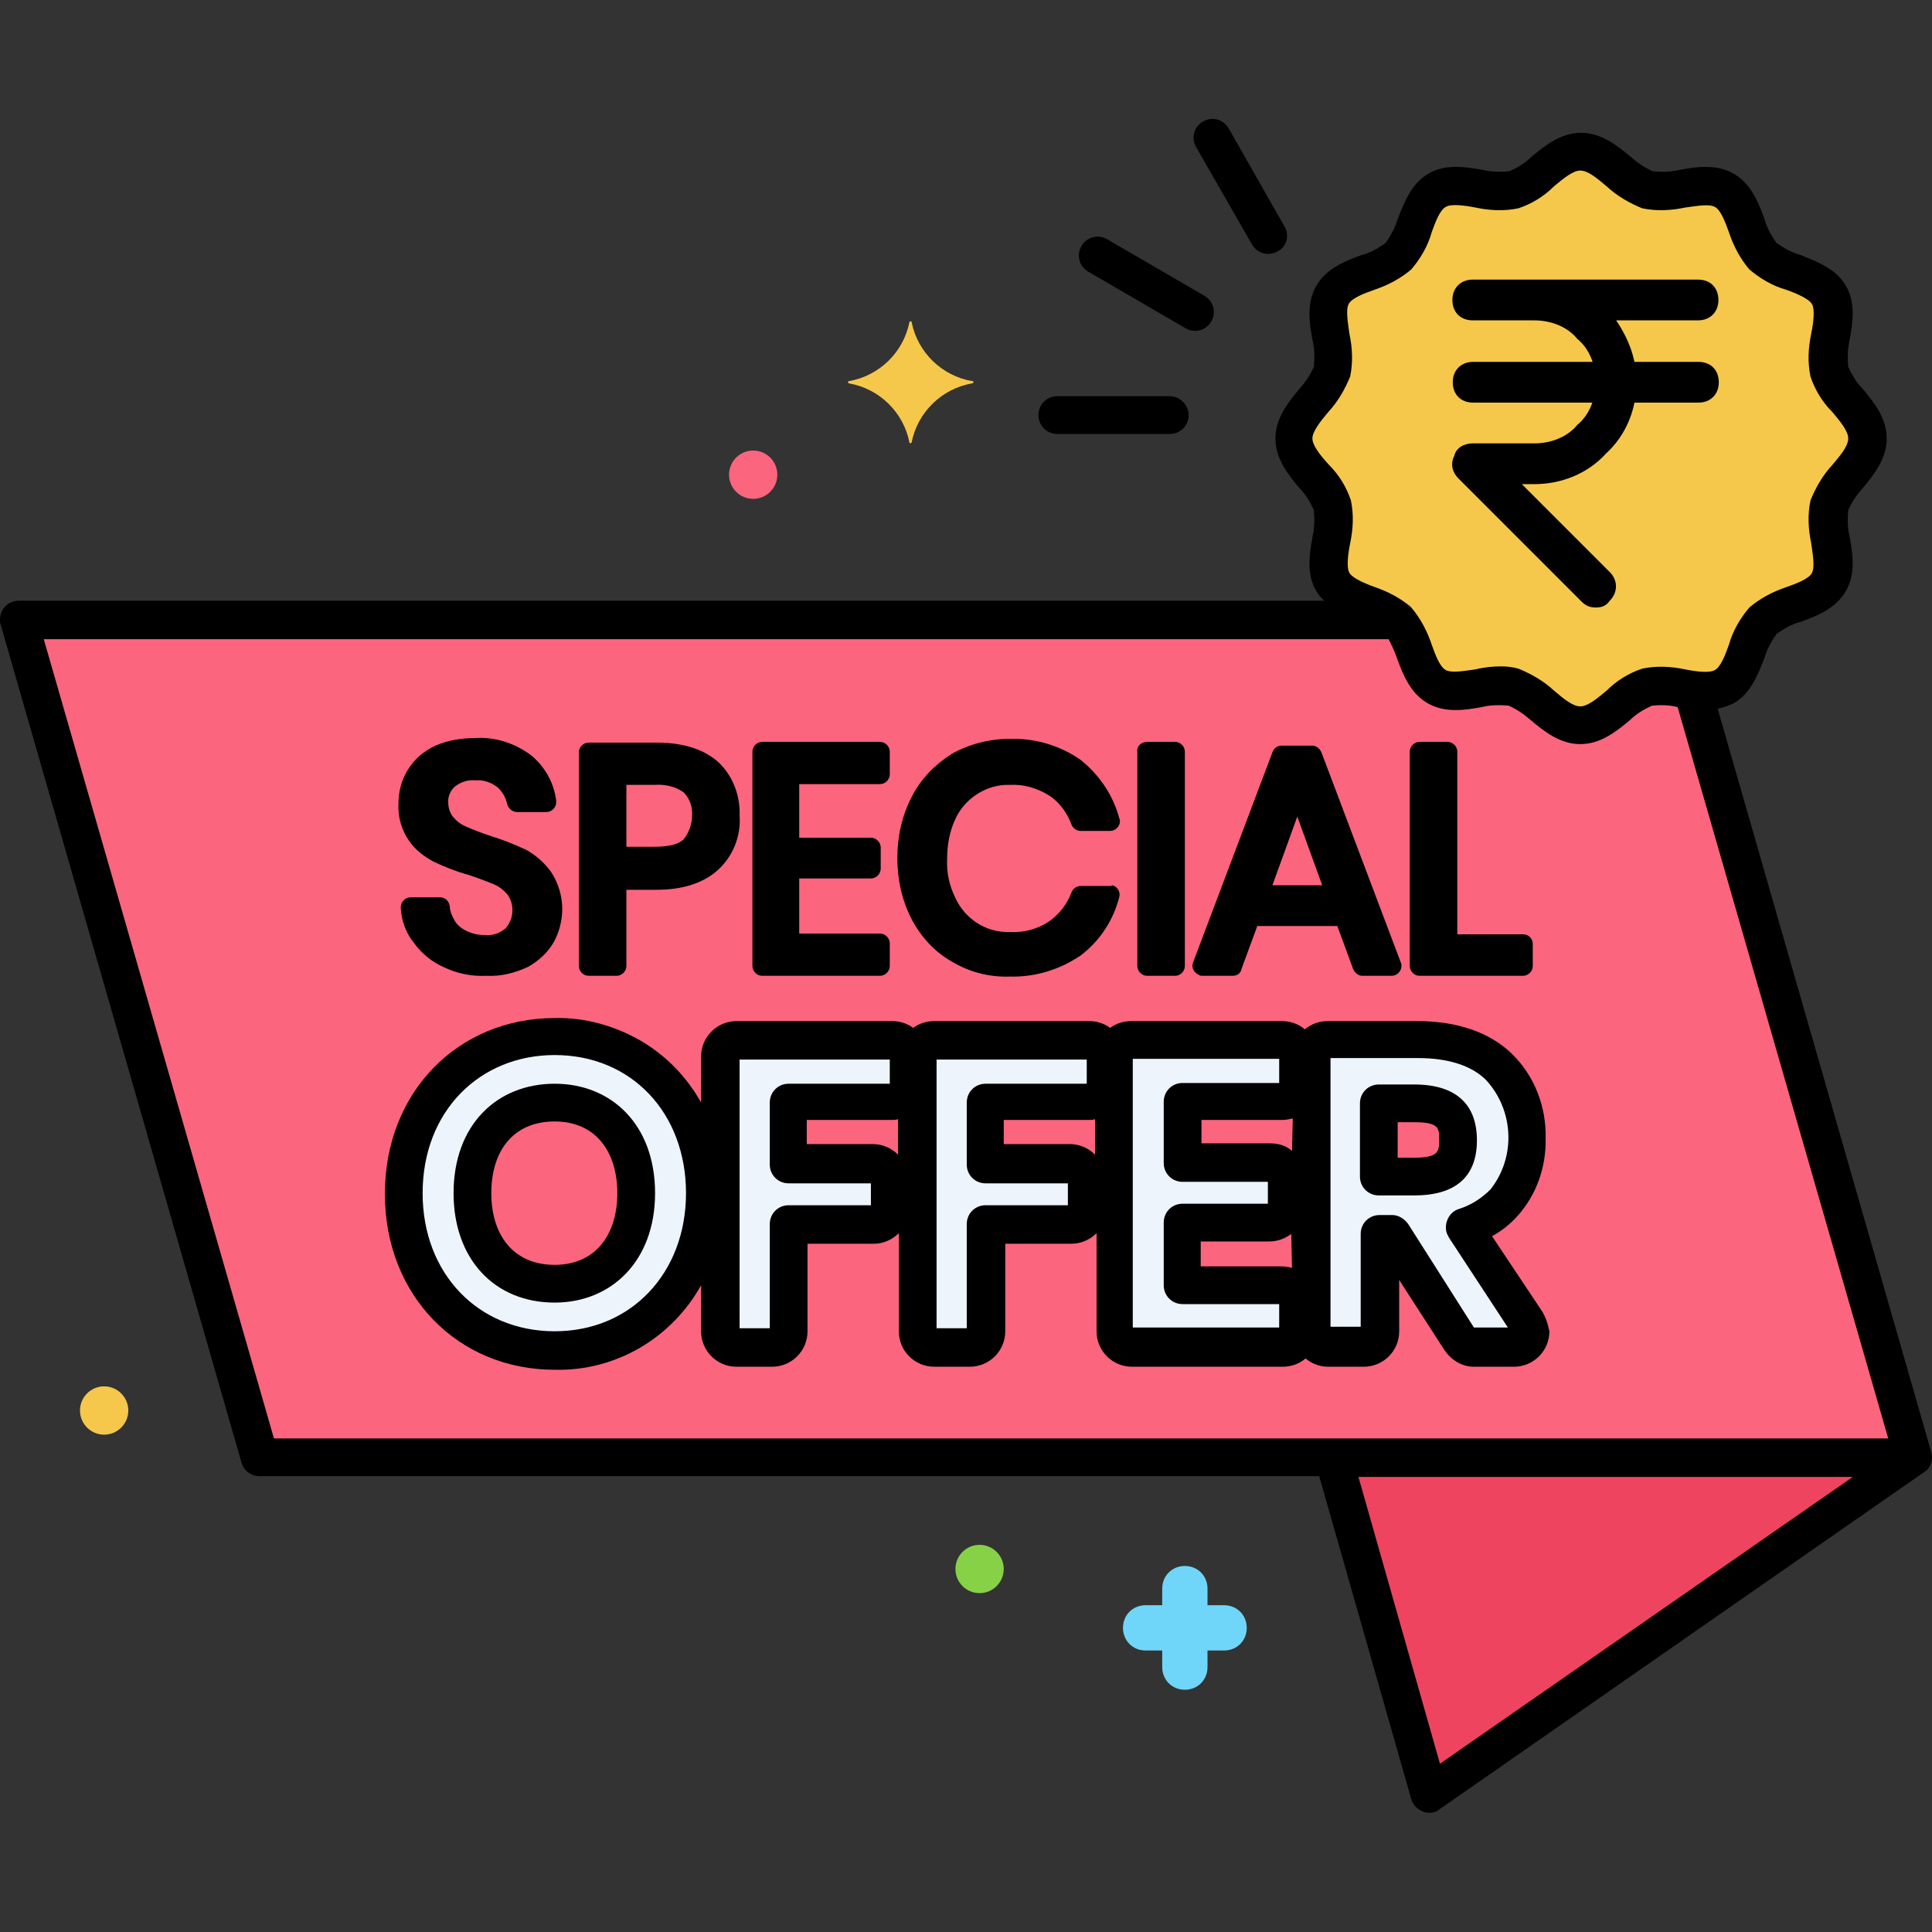 <?xml version="1.0" encoding="utf-8"?>
<!-- Generator: Adobe Illustrator 26.2.1, SVG Export Plug-In . SVG Version: 6.00 Build 0)  -->
<svg version="1.1" id="Layer_1" xmlns="http://www.w3.org/2000/svg" xmlns:xlink="http://www.w3.org/1999/xlink" x="0px" y="0px"
	 viewBox="0 0 512 512" style="enable-background:new 0 0 512 512;" xml:space="preserve">
<rect x="0" y="0" width="512" height="512" fill="#333333" stroke="none"/>
<style type="text/css">
	.st0{fill:#FC657E;}
	.st1{fill:#EDF4FC;}
	.st2{fill:#EF4460;}
	.st3{fill:#F5C84C;}
	.st4{fill:#70D6F9;}
	.st5{fill:#87D147;}
</style>
<g>
	<path class="st0" d="M448.6,183c-4.2-0.6-8.6-1.6-12-0.6c-6,1.6-11.2,10-17.6,10s-11.8-8.4-17.6-10c-6.2-1.6-15,3-20.4-0.2
		s-5.8-13-10.2-17.6c0,0,0,0-0.2-0.2H5l63.8,221.8H507L448.6,183z"/>
	<g>
		<path class="st1" d="M181.6,294.8c-3.4-6.2-8.2-11.4-14.4-14.8c-6.2-3.6-13.2-5.4-20.4-5.4s-14.2,1.8-20.4,5.4s-11.2,8.6-14.4,15
			c-6.8,13.4-6.8,29.2,0,42.6c3.4,6.2,8.4,11.4,14.4,15c6.2,3.6,13.2,5.4,20.4,5.4s14.2-1.8,20.4-5.4c6-3.6,11-8.8,14.4-14.8
			C188.6,324.2,188.6,308.2,181.6,294.8L181.6,294.8z M165.6,329.2c-1.6,3.4-4.4,6.2-7.6,8.2c-3.4,2-7.2,3-11.2,2.8
			c-4,0-7.8-1-11.2-2.8c-3.2-2-6-4.8-7.6-8.2c-3.8-8.2-3.8-17.8,0-26.2c1.6-3.4,4.4-6.2,7.6-8.2c7-3.8,15.4-3.8,22.4,0
			c3.2,2,6,4.8,7.6,8.2C169.6,311.4,169.6,320.8,165.6,329.2z"/>
		<path class="st1" d="M236.2,275.6h-41c-2.4,0-4.4,2-4.4,4.4v72.6c0,2.4,2,4.4,4.4,4.4h9.4c2.4,0,4.4-2,4.4-4.4v-28.2h22.6
			c2.4,0,4.4-2,4.4-4.4v-7.4c0-2.4-2-4.4-4.4-4.4H209v-16.4h27.4c2.4,0,4.4-2,4.4-4.4V280C240.6,277.6,238.6,275.6,236.2,275.6
			L236.2,275.6z"/>
		<path class="st1" d="M288.4,275.6h-41c-2.4,0-4.4,2-4.4,4.4v72.6c0,2.4,2,4.4,4.4,4.4h9.4c2.4,0,4.4-2,4.4-4.4v-28.2h22.6
			c2.4,0,4.4-2,4.4-4.4v-7.4c0-2.4-2-4.4-4.4-4.4h-22.6v-16.4h27.4c2.4,0,4.4-2,4.4-4.4V280C292.8,277.6,290.8,275.6,288.4,275.6
			L288.4,275.6z"/>
		<path class="st1" d="M339.6,291.8c2.4,0,4.4-2,4.4-4.4V280c0-2.4-2-4.4-4.4-4.4h-40c-2.4,0-4.4,2-4.4,4.4v72.6
			c0,2.4,2,4.4,4.4,4.4h40c2.4,0,4.4-2,4.4-4.4V345c0-2.4-2-4.4-4.4-4.4h-26.4V324h23.2c2.4,0,4.4-2,4.4-4.4v-7.2
			c0-2.4-2-4.4-4.4-4.4h-23.2v-16.2H339.6z"/>
		<path class="st1" d="M404.4,350.2L388,325.4c10.4-3.2,17.2-13,16.6-23.8c0.2-7-2.4-14-7.6-18.8c-5-4.8-12.2-7.2-21.6-7.2h-23.8
			c-2.4,0-4.4,2-4.4,4.4v72.6c0,2.4,2,4.4,4.4,4.4h9.4c2.4,0,4.4-2,4.4-4.4v-25.4h3.4l17.6,27.6c0.8,1.2,2.2,2,3.6,2h10.6
			c2.4,0,4.4-2,4.4-4.4C405.2,351.6,404.8,350.8,404.4,350.2L404.4,350.2z M374.8,311.8h-9.4v-19.4h9.4c10.2,0,11.6,4.6,11.6,9.6
			S385,311.8,374.8,311.8z"/>
	</g>
	<path class="st2" d="M353.4,386.2l25.4,89.2L507,386.2H353.4z"/>
	<path class="st3" d="M257.6,101c-8-1.4-14.4-7.6-16-15.6c0-0.2-0.2-0.4-0.4-0.2c-0.2,0-0.2,0.2-0.2,0.2c-1.6,8-8,14.2-16,15.6
		c-0.2,0-0.4,0.2-0.2,0.4c0,0.2,0.2,0.2,0.2,0.2c8,1.4,14.4,7.6,16,15.6c0,0.2,0.2,0.4,0.4,0.2c0.2,0,0.2-0.2,0.2-0.2
		c1.6-8,8-14.2,16-15.6c0.2,0,0.4-0.2,0.4-0.4S257.8,101,257.6,101z"/>
	<path class="st4" d="M324.4,425.4H320V421c0-3.4-2.6-6-6-6s-6,2.6-6,6v4.4h-4.4c-3.4,0-6,2.6-6,6s2.6,6,6,6h4.4v4.4
		c0,3.4,2.6,6,6,6s6-2.6,6-6v-4.4h4.4c3.4,0,6-2.6,6-6S327.8,425.4,324.4,425.4z"/>
	<circle class="st3" cx="27.6" cy="373.8" r="6.4"/>
	<circle class="st0" cx="199.6" cy="125.8" r="6.4"/>
	<circle class="st5" cx="259.6" cy="415.8" r="6.4"/>
	<g>
		<path d="M146,231c-1.8-2.4-4-4.4-6.6-5.8c-3-1.4-6-2.6-9.2-3.6c-2.4-0.8-4.6-1.6-6.8-2.6c-1.4-0.6-2.4-1.4-3.4-2.6
			c-0.8-1-1.2-2.4-1.2-3.6c-0.2-1.6,0.6-3.4,1.8-4.4c1.6-1.2,3.4-1.8,5.4-1.6c2.2-0.2,4.2,0.6,5.8,1.8c1.4,1.2,2.2,2.8,2.6,4.4
			c0.2,1.2,1.4,2.2,2.6,2.2h7.8c1.4,0,2.6-1.2,2.6-2.6c0-0.2,0-0.2,0-0.4c-0.6-4.8-3-9-6.6-12c-4.2-3.2-9.6-5-15-4.6
			c-3.6,0-7.2,0.6-10.4,2c-3,1.4-5.4,3.4-7.2,6.2s-2.6,6-2.6,9.2c-0.2,3.4,0.8,7,2.8,9.8c1.6,2.4,4,4.2,6.6,5.6c3,1.4,6,2.6,9,3.4
			c2.4,0.8,4.6,1.6,7,2.6c1.4,0.6,2.6,1.6,3.6,2.8c0.8,1.2,1.2,2.6,1.2,4c0,1.8-0.6,3.4-1.8,4.8c-1.6,1.4-3.6,2-5.6,1.8
			c-1.8,0-3.4-0.4-5-1.2c-1.2-0.6-2.4-1.6-3-2.8c-0.6-1-1.2-2.4-1.2-3.6c-0.2-1.4-1.2-2.4-2.6-2.4h-7.8c-1.4,0-2.6,1.2-2.6,2.6v0.2
			c0.2,3.4,1.4,6.8,3.6,9.4c2,2.8,4.8,5,8,6.4c3.4,1.6,7.2,2.4,11.2,2.2c3.8,0.2,7.6-0.8,11-2.4c2.8-1.6,5.2-3.8,6.8-6.6
			c1.4-2.6,2.2-5.6,2.2-8.8S148,234,146,231L146,231z"/>
		<path d="M190.4,202c-3.8-3.4-9.2-5.2-16.4-5.2h-18c-1.4,0-2.6,1.2-2.6,2.6V256c0,1.4,1.2,2.6,2.6,2.6h7.4c1.4,0,2.6-1.2,2.6-2.6
			v-20.2h8c7,0,12.4-1.8,16.2-5.2c4-3.6,6.2-9,5.8-14.4C196.2,210.8,194.2,205.6,190.4,202L190.4,202z M181.2,222.4
			c-1.4,1.4-4,2-7.8,2H166V208h7.4c2.8-0.2,5.6,0.4,7.8,2c1.6,1.6,2.4,4,2.2,6.2C183.4,218.4,182.6,220.6,181.2,222.4z"/>
		<path d="M233.2,207.8c1.4,0,2.6-1.2,2.6-2.6v-6c0-1.4-1.2-2.6-2.6-2.6H202c-1.4,0-2.6,1.2-2.6,2.6V256c0,1.4,1.2,2.6,2.6,2.6h31.2
			c1.4,0,2.6-1.2,2.6-2.6v-6c0-1.4-1.2-2.6-2.6-2.6h-21.4v-14.6h19c1.4,0,2.6-1.2,2.6-2.6v-5.6c0-1.4-1.2-2.6-2.6-2.6h-19v-14.2
			L233.2,207.8z"/>
		<path d="M294.2,234.8h-7.8c-1,0-2,0.6-2.4,1.6c-1.2,3.2-3.2,5.8-6,7.8c-3,2-6.6,3-10.4,2.8c-6.2,0.2-11.8-3.4-14.4-9
			c-1.6-3.2-2.4-6.8-2.2-10.4c0-3.6,0.6-7.2,2.2-10.6c2.6-5.6,8.4-9.2,14.4-9c3.6-0.2,7.2,0.8,10.4,2.8c2.8,1.8,4.8,4.6,6,7.8
			c0.4,1,1.4,1.6,2.4,1.6h7.8c1.4,0,2.6-1.2,2.6-2.6c0-0.2,0-0.4-0.2-0.8c-1.6-6-5.2-11.4-10.2-15.4c-5.4-3.8-12-5.8-18.8-5.6
			c-5.4,0-10.8,1.4-15.4,4c-4.4,2.8-8.2,6.6-10.6,11.4c-2.6,5-3.8,10.6-3.8,16.2s1.2,11.2,3.8,16.2c2.4,4.6,6,8.6,10.6,11.2
			c4.6,2.8,10,4.2,15.4,4c6.6,0.2,13.2-1.8,18.8-5.6c5-3.8,8.6-9.2,10.2-15.4c0.4-1.4-0.4-2.8-1.8-3.2
			C294.6,234.8,294.4,234.8,294.2,234.8L294.2,234.8z"/>
		<path d="M304,196.6h7.4c1.4,0,2.6,1.2,2.6,2.6V256c0,1.4-1.2,2.6-2.6,2.6H304c-1.4,0-2.6-1.2-2.6-2.6v-56.8
			C301.2,197.8,302.4,196.6,304,196.6L304,196.6z"/>
		<path d="M371.2,255l-21-55.6c-0.4-1-1.4-1.8-2.4-1.8h-8.2c-1,0-2,0.6-2.4,1.8l-21,55.6c-0.6,1.4,0.2,2.8,1.6,3.4
			c0.2,0.2,0.6,0.2,1,0.2h7.8c1.2,0,2.2-0.6,2.4-1.8l4.2-11.4h21.2l4.2,11.4c0.4,1,1.4,1.8,2.4,1.8h7.8c1.4,0,2.6-1.2,2.6-2.6
			C371.4,255.6,371.4,255.4,371.2,255z M337.2,234.6l6.6-18.2l6.6,18.2H337.2z"/>
		<path d="M403.6,247.6h-17.4v-48.4c0-1.4-1.2-2.6-2.6-2.6h-7.4c-1.4,0-2.6,1.2-2.6,2.6V256c0,1.4,1.2,2.6,2.6,2.6h27.4
			c1.4,0,2.6-1.2,2.6-2.6v-5.8C406.2,248.8,405.2,247.6,403.6,247.6L403.6,247.6z"/>
	</g>
	<path class="st3" d="M484.8,134c1.6-6,10-11.2,10-17.6s-8.4-11.8-10-17.6c-1.6-6.2,3-15-0.2-20.4s-13-5.8-17.6-10.2
		s-4.8-14.4-10.2-17.6s-14.2,1.4-20.4-0.2c-6-1.6-11.2-10-17.6-10s-11.8,8.4-17.6,10c-6.2,1.6-15-3-20.4,0.2s-5.8,13-10.2,17.6
		S356.2,73,353,78.4s1.4,14.2-0.2,20.4c-1.6,6-10,11.2-10,17.6s8.4,11.8,10,17.6c1.6,6.2-3,15,0.2,20.4s13,5.8,17.6,10.2
		s4.8,14.4,10.2,17.6s14.2-1.4,20.4,0.2c6,1.6,11.2,10,17.6,10s11.8-8.4,17.6-10c6.2-1.6,15,3,20.4-0.2s5.8-13,10.2-17.6
		s14.4-4.8,17.6-10.2C487.8,148.8,483.2,140,484.8,134z"/>
	<path d="M511.8,384.8l-56.6-197c1.4-0.2,2.8-0.8,4.2-1.4c4.6-2.6,6.4-7.6,8.2-12c0.6-2.2,1.8-4.4,3.2-6.4c2-1.4,4-2.6,6.4-3.2
		c4.4-1.6,9.4-3.6,12-8.2s1.8-9.8,1-14.2c-0.6-2.4-0.6-4.8-0.4-7.2c1-2.2,2.2-4,3.8-5.8c3-3.6,6.4-7.8,6.4-13.2s-3.4-9.6-6.4-13.2
		c-1.6-1.6-2.8-3.6-3.8-5.8c-0.2-2.4-0.2-4.8,0.4-7.2c0.8-4.6,1.6-9.8-1-14.2c-2.6-4.6-7.6-6.4-12-8.2c-2.2-0.6-4.4-1.8-6.4-3.2
		c-1.4-2-2.6-4-3.2-6.4c-1.6-4.4-3.6-9.4-8.2-12s-9.8-1.8-14.2-1c-2.4,0.6-4.8,0.6-7.2,0.4c-2.2-1-4-2.2-5.8-3.8
		c-3.6-3-7.8-6.4-13.2-6.4s-9.6,3.4-13.2,6.4c-1.6,1.6-3.6,2.8-5.8,3.8c-2.4,0.2-4.8,0.2-7.2-0.4c-4.6-0.8-9.8-1.6-14.2,1
		c-4.6,2.6-6.4,7.6-8.2,12c-0.6,2.2-1.8,4.4-3.2,6.4c-2,1.4-4,2.6-6.4,3.2c-4.4,1.6-9.4,3.6-12,8.2s-1.8,9.8-1,14.2
		c0.6,2.4,0.6,4.8,0.4,7.2c-1,2.2-2.2,4-3.8,5.8c-3,3.6-6.4,7.8-6.4,13.2s3.4,9.6,6.4,13.2c1.6,1.6,2.8,3.6,3.8,5.8
		c0.2,2.4,0.2,4.8-0.4,7.2c-0.8,4.6-1.6,9.8,1,14.2c0.6,1,1.2,1.8,2.2,2.6H5c-2.8,0-5,2.2-5,5c0,0.4,0,1,0.2,1.4l63.8,222
		c0.6,2.2,2.6,3.6,4.8,3.6h280.8l24.4,85.6c0.8,2.6,3.6,4.2,6.2,3.4c0.6-0.2,1-0.4,1.4-0.8l128.2-89.2
		C511.6,389.2,512.4,387,511.8,384.8L511.8,384.8z M347.8,116.2c0-1.8,2-4.4,4.2-7c2.6-2.8,4.4-6,5.8-9.4c0.8-3.8,0.6-7.6-0.2-11.4
		c-0.4-3-1-6.2-0.2-7.8s4-2.8,6.8-3.8c3.6-1.2,7-3,9.8-5.4c2.4-2.8,4.4-6.2,5.4-9.8c1-2.8,2.2-6,3.8-6.8c1.4-0.8,4.8-0.4,7.8,0.2
		c3.8,0.8,7.6,1,11.4,0.2c3.6-1.2,6.8-3.2,9.4-5.8c2.4-2,5-4.2,7-4.2s4.4,2,7,4.2c2.8,2.6,6,4.4,9.4,5.8c3.8,0.8,7.6,0.6,11.4-0.2
		c3-0.4,6.2-1,7.8-0.2s2.8,4,3.8,6.8c1.2,3.6,3,7,5.4,9.8c2.8,2.4,6.2,4.4,9.8,5.4c2.8,1,6,2.4,6.8,3.8s0.4,4.8-0.2,7.8
		c-0.8,3.8-1,7.6-0.2,11.4c1.2,3.6,3.2,6.8,5.8,9.4c2,2.4,4.2,5,4.2,7s-2,4.4-4.2,7c-2.6,2.8-4.4,6-5.8,9.4
		c-0.8,3.8-0.6,7.6,0.2,11.4c0.4,3,1,6.2,0.2,7.8s-4,2.8-6.8,3.8c-3.6,1.2-7,3-9.8,5.4c-2.4,2.8-4.4,6.2-5.4,9.8
		c-1,2.8-2.2,6-3.8,6.8c-1.4,0.8-4.8,0.4-7.8-0.2c-3.8-0.8-7.6-1-11.4-0.2c-3.6,1.2-6.8,3.2-9.4,5.8c-2.4,2-5,4.2-7,4.2
		s-4.4-2-7-4.2c-2.8-2.6-6-4.4-9.4-5.8c-1.4-0.4-3-0.6-4.4-0.6c-2.4,0-4.6,0.2-7,0.8c-3,0.4-6.2,1-7.8,0.2s-2.8-4-3.8-6.8
		c-1.2-3.6-3-7-5.4-9.8s-0.2-0.2-0.2-0.2c-2.8-2.4-6-4-9.4-5.2c-2.8-1-6-2.4-6.8-3.8s-0.4-4.8,0.2-7.8c0.8-3.8,1-7.6,0.2-11.4
		c-1.2-3.6-3.2-6.8-5.8-9.4C349.8,120.6,347.8,118,347.8,116.2z M381.6,467.4l-21.6-76h131L381.6,467.4z M72.6,381.2l-61-211.8H368
		c0.8,1.6,1.6,3.2,2.2,5c1.6,4.4,3.6,9.4,8.2,12s9.8,1.8,14.2,1c2.4-0.6,4.8-0.6,7.2-0.4c2.2,1,4,2.2,5.8,3.8
		c3.6,3,7.8,6.4,13.2,6.4s9.6-3.4,13.2-6.4c1.6-1.6,3.6-2.8,5.8-3.8c2.2-0.2,4.6-0.2,6.8,0.4l55.8,193.8H72.6z"/>
	<path d="M147,287.2c-15.4,0-26.8,11-26.8,29c0,17.4,10.8,29,26.8,29c15,0,26.6-11,26.6-29C173.6,298,162,287.2,147,287.2z
		 M147,335.2c-11.2,0-16.8-8.2-16.8-19c0-11.2,5.8-19,16.8-19s16.6,8.2,16.6,19C163.6,327.2,157.8,335.2,147,335.2z"/>
	<path d="M408.6,347.4l-13.2-19.8c2.6-1.4,4.8-3.2,6.8-5.4c5-5.6,7.6-13,7.4-20.6c0.2-8.4-3-16.6-9-22.4c-5.8-5.6-14.4-8.6-25-8.6
		h-23.8c-2.2,0-4.4,0.8-6,2.2c-1.6-1.4-3.8-2.2-6-2.2h-40c-2,0-4,0.6-5.6,1.8c-1.6-1.2-3.6-1.8-5.6-1.8h-41c-2,0-4,0.6-5.6,1.8
		c-1.6-1.2-3.6-1.8-5.6-1.8h-41.2c-5.2,0-9.4,4.2-9.4,9.4v12.2c-3.8-6.8-9.2-12.4-16-16.4c-7-4-14.8-6.2-22.8-6
		c-25.4,0-45,19.4-45,46.6c0,27,19.4,46.6,45,46.6c16.2,0.4,31-8.4,38.8-22.4v12.2c0,5.2,4.2,9.4,9.4,9.4h9.4c5.2,0,9.4-4.2,9.4-9.4
		v-23.2h17.6c2.4,0,4.8-1,6.6-2.8v26c0,5.2,4.2,9.4,9.4,9.4h9.4c5.2,0,9.4-4.2,9.4-9.4v-23.2H284c2.4,0,4.8-1,6.6-2.8v26
		c0,5.2,4.2,9.4,9.4,9.4h40c2.2,0,4.4-0.8,6-2.2c1.6,1.4,3.8,2.2,6,2.2h9.4c5.2,0,9.4-4.2,9.4-9.4v-13.6l12,18.6
		c1.8,2.6,4.6,4.4,7.8,4.4h10.6c5.2,0,9.4-4.2,9.4-9.4C410.2,350.8,409.6,349,408.6,347.4L408.6,347.4z M147,352.8
		c-20.2,0-35-15.2-35-36.6c0-21.8,15.2-36.6,35-36.6c20.4,0,34.8,15.4,34.8,36.6C181.8,337.2,167.4,352.8,147,352.8z M230.8,319.4
		H209c-2.8,0-5,2.2-5,5V352h-8v-71.2h39.8v6.4H209c-2.8,0-5,2.2-5,5v16.4c0,2.8,2.2,5,5,5h21.8V319.4z M238,306
		c-1.8-1.8-4.2-2.8-6.6-2.8h-17.6v-6.4h22.4c0.6,0,1.2,0,1.8-0.2L238,306z M283,319.4h-21.8c-2.8,0-5,2.2-5,5V352h-8v-71.2H288v6.4
		h-26.8c-2.8,0-5,2.2-5,5v16.4c0,2.8,2.2,5,5,5H283V319.4z M290.2,306c-1.8-1.8-4.2-2.8-6.6-2.8H266v-6.4h22.4c0.6,0,1.2,0,1.8-0.2
		L290.2,306z M339,351.8h-38.8v-71.2H339v6.4h-25.6c-2.8,0-5,2.2-5,5v16.2c0,2.8,2.2,5,5,5H336v5.8h-22.6c-2.8,0-5,2.2-5,5v16.6
		c0,2.8,2.2,5,5,5H339V351.8z M342.4,336c-0.8-0.2-1.8-0.4-2.8-0.4h-21.4V329h18.2c2.2,0,4.2-0.8,5.8-2L342.4,336z M342.4,305
		c-1.6-1.4-3.6-2-5.8-2h-18.2v-6.2h21.4c1,0,1.8-0.2,2.8-0.4L342.4,305z M390.6,351.8l-17.4-27.4c-1-1.4-2.6-2.4-4.2-2.4h-3.4
		c-2.8,0-5,2.2-5,5v24.6h-8v-71.2h23.2c8,0,14.2,2,18,5.8c7.4,8,8,20.4,1.2,29c-2.4,2.4-5.2,4.2-8.4,5.2c-2.6,0.8-4,3.8-3.2,6.4
		c0.2,0.4,0.4,0.8,0.6,1.2l15.6,23.8L390.6,351.8z"/>
	<path d="M374.8,287.4h-9.4c-2.8,0-5,2.2-5,5v19.4c0,2.8,2.2,5,5,5h9.4c11,0,16.6-5,16.6-14.6S385.8,287.4,374.8,287.4z
		 M374.8,306.8h-4.4v-9.4h4.4c6.6,0,6.6,1.6,6.6,4.6S381.4,306.8,374.8,306.8z"/>
	<path d="M340.4,60l-14.8-26c-1.4-2.4-4.4-3.2-6.8-1.8s-3.2,4.4-1.8,6.8l14.8,25.8c1.4,2.4,4.4,3.2,6.8,1.8
		C341,65.4,341.8,62.4,340.4,60z"/>
	<path d="M319.2,78.4l-25.8-15c-2.4-1.4-5.4-0.6-6.8,1.8s-0.6,5.4,1.8,6.8l25.8,15c2.4,1.4,5.4,0.6,6.8-1.8S321.6,79.8,319.2,78.4z"
		/>
	<path d="M310,105h-29.8c-2.8,0-5,2.2-5,5s2.2,5,5,5H310c2.8,0,5-2.2,5-5S312.6,105,310,105z"/>
</g>
<path d="M422.9,161c-1.6,0-2.7-0.5-3.8-1.6l-32.6-32.6c-1.6-1.6-2.2-3.8-1.1-6c0.5-2.2,2.7-3.3,4.9-3.3h16.3c4.3,0,8.7-1.6,11.4-4.9
	c3.3-2.7,4.9-7.1,4.9-11.4c0-4.3-1.6-8.7-4.9-11.4c-2.7-3.3-7.1-4.9-11.4-4.9h-16.3c-3.3,0-5.4-2.2-5.4-5.4s2.2-5.4,5.4-5.4h59.7
	c3.3,0,5.4,2.2,5.4,5.4s-2.2,5.4-5.4,5.4h-21.7c3.3,4.9,5.4,10.3,5.4,16.3c0,7.1-2.7,14.1-8.1,19c-4.9,5.4-11.9,8.1-19,8.1h-3.3
	l23.3,23.3c2.2,2.2,2.2,5.4,0,7.6C425.7,160.5,424.6,161,422.9,161L422.9,161z M450.1,106.7h-59.7c-3.3,0-5.4-2.2-5.4-5.4
	s2.2-5.4,5.4-5.4h59.7c3.3,0,5.4,2.2,5.4,5.4S453.3,106.7,450.1,106.7z"/>
</svg>
